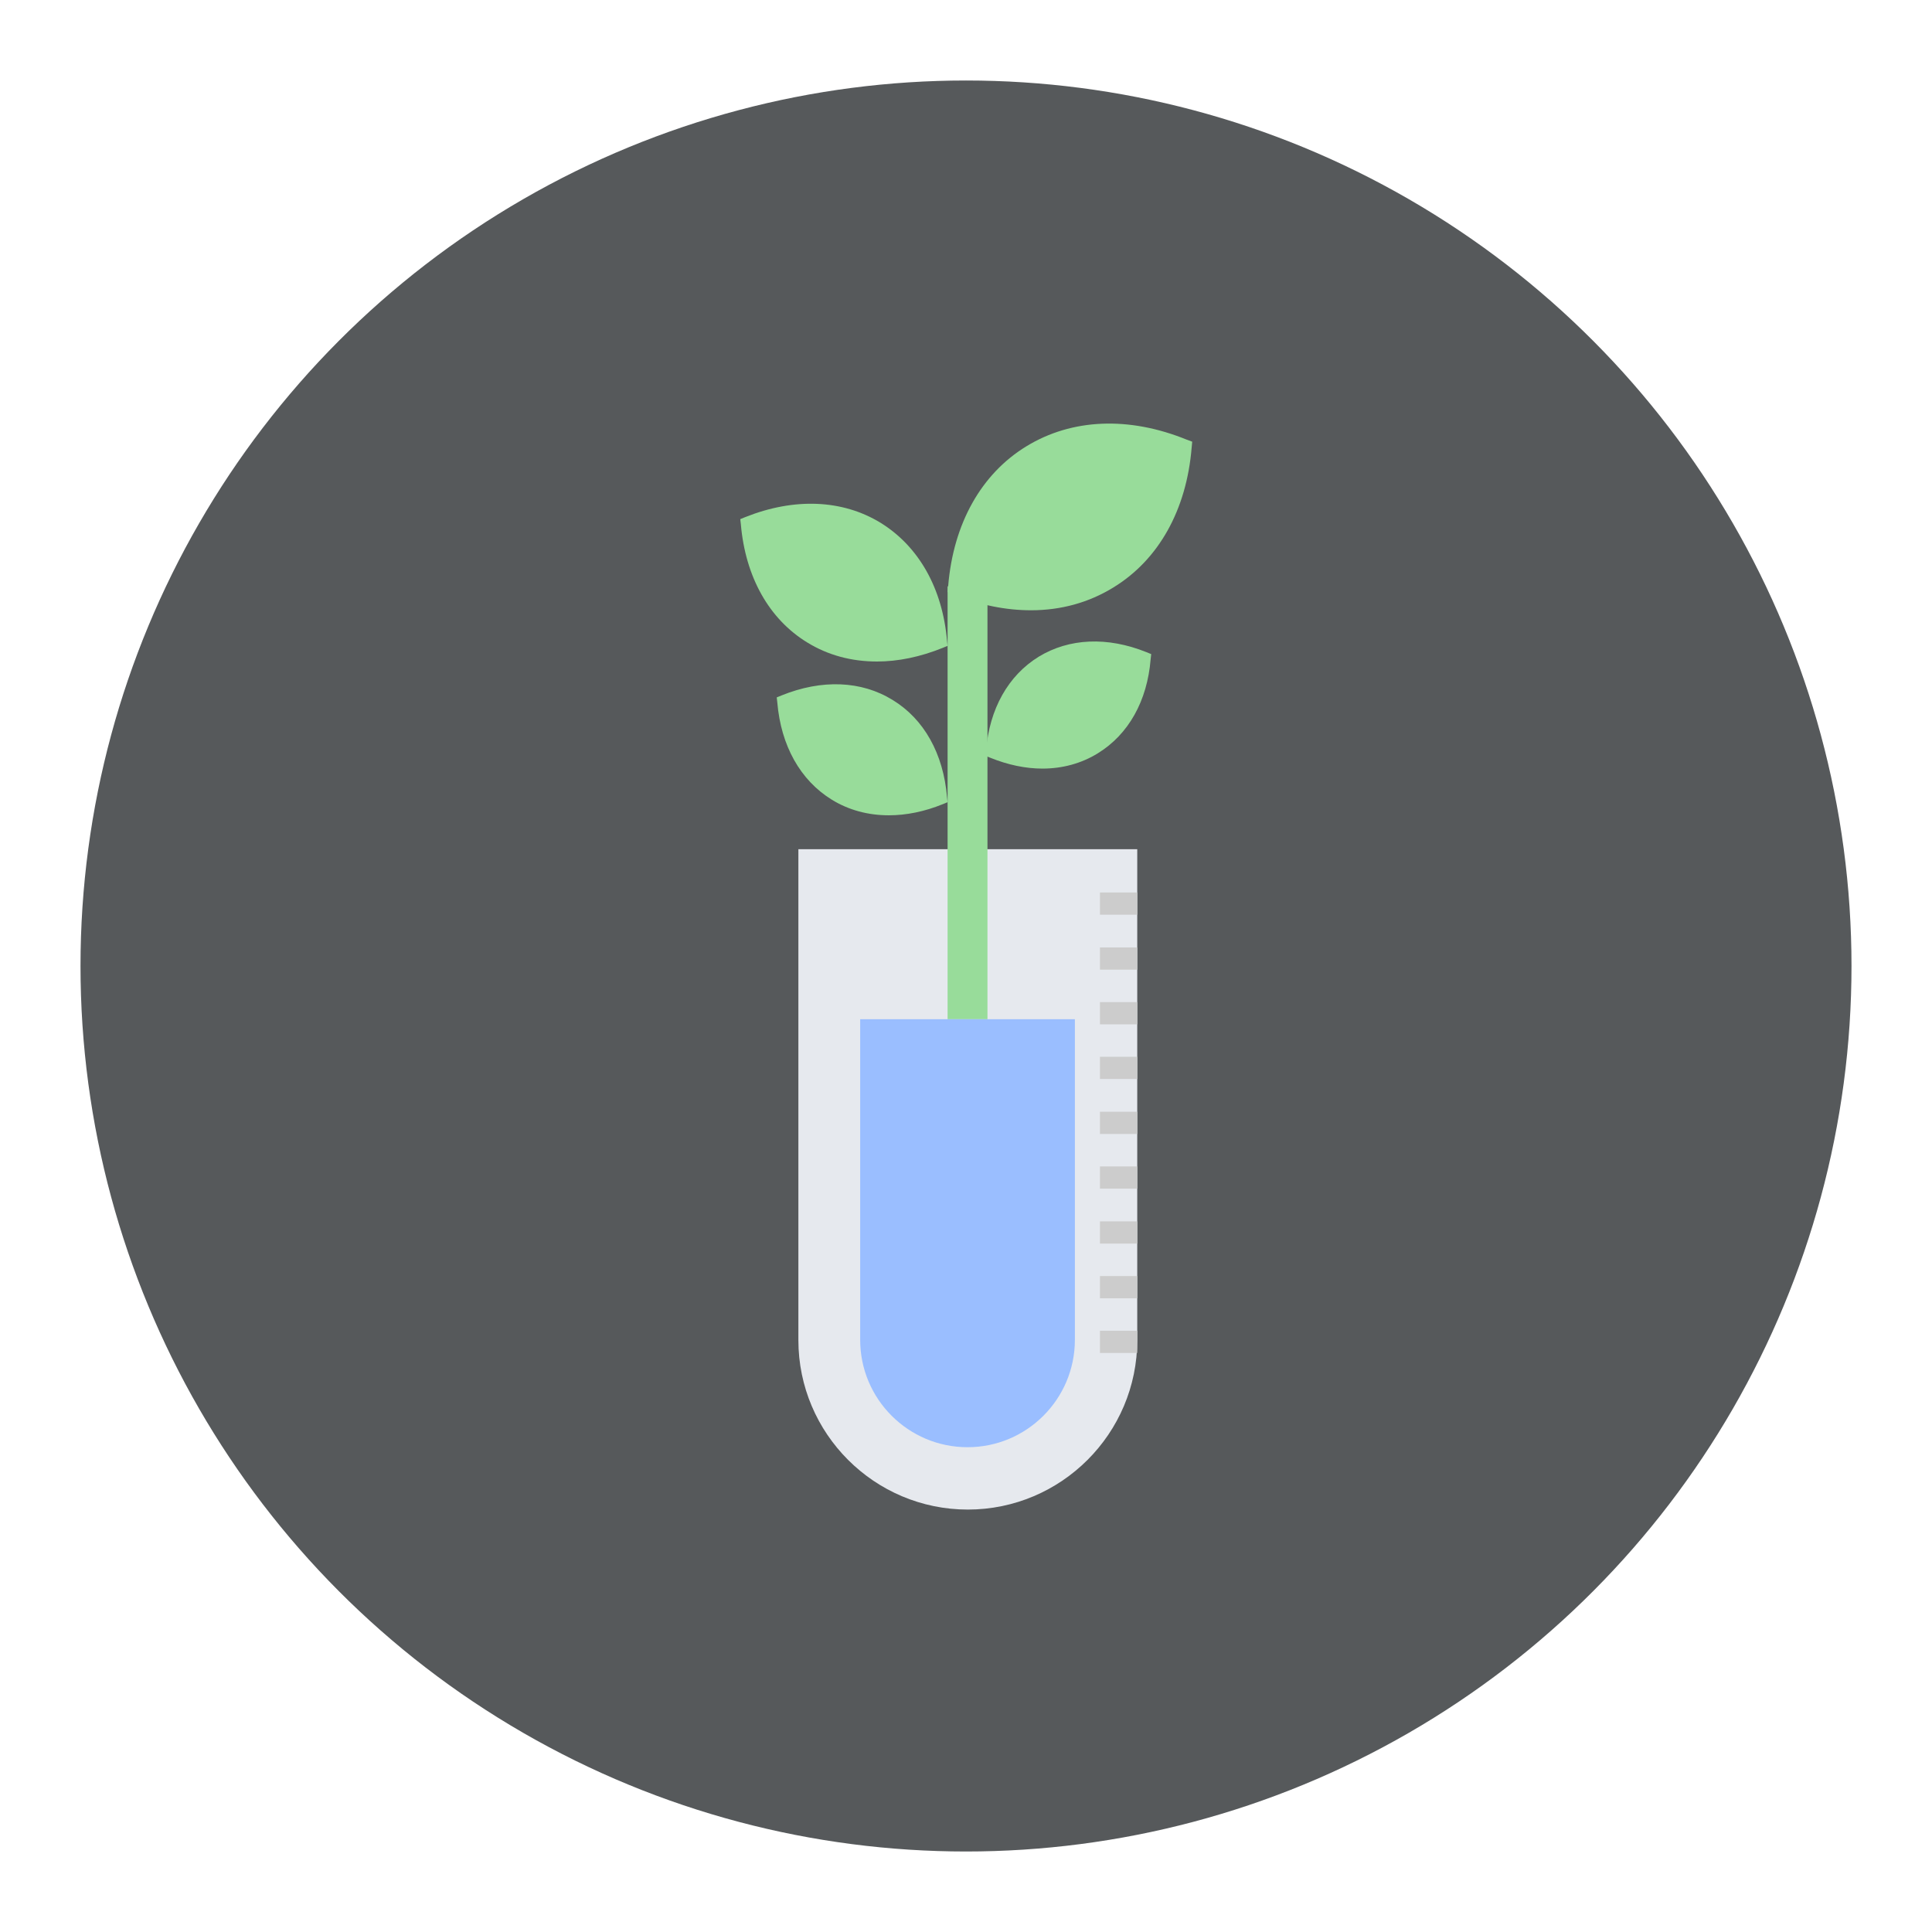 <?xml version="1.0" encoding="UTF-8"?>
<svg version="1.1" viewBox="0 0 192 192" xml:space="preserve" xmlns="http://www.w3.org/2000/svg"><circle class="a" cx="96" cy="96" r="88" fill="#56595b"/><g transform="matrix(.179 0 0 .179 73.419 42.052)"><path d="m33.09 236.53v272.57c0 51.86 42.21 94.07 94.07 94.07s94.07-42.21 94.07-94.07v-272.57z" fill="#e6e9ee"/><path d="m221.23 260.57h-20.71v12.33h20.71z" fill="#ccc"/><path d="m221.23 291.08h-20.71v12.33h20.71z" fill="#ccc"/><path d="m221.23 321.43h-20.71v12.34h20.71z" fill="#ccc"/><path d="m221.23 351.79h-20.71v12.33h20.71z" fill="#ccc"/><path d="m221.23 382.3h-20.71v12.34h20.71z" fill="#ccc"/><path d="m221.23 412.66h-20.71v12.33h20.71z" fill="#ccc"/><path d="m221.23 443.17h-20.71v12.34h20.71z" fill="#ccc"/><path d="m221.23 473.53h-20.71v12.33h20.71z" fill="#ccc"/><path d="m221.23 503.89h-20.71v12.33h20.71z" fill="#ccc"/><path d="m78.78 55.35c-21.19-12.97-47.91-14.07-75.26-3.16l-2.69 1.1 0.32 2.85c2.53 29.25 15.65 52.65 36.84 65.61 11.54 7.12 24.66 10.59 38.73 10.59 11.7 0 24.03-2.53 36.53-7.59l2.68-1.1-0.31-2.85c-2.53-29.09-15.66-52.33-36.84-65.45z" fill="#98dc9a"/><path d="m248.74 9.18c-32.25-13.12-63.87-11.7-89.01 3.64-25.14 15.33-40.63 43-43.48 77.63l-0.32 3.32 3.17 1.26c14.7 6.01 29.24 8.86 43.16 8.86 16.6 0 32.09-4.27 45.69-12.65 25.14-15.34 40.63-43.01 43.48-77.63l0.31-3.32z" fill="#98dc9a"/><path d="m85.42 153.69c-17.39-10.75-39.37-11.54-61.66-2.53l-2.69 1.1 0.32 2.85c2.05 24.03 12.8 43.16 30.2 53.91 9.48 5.85 20.23 8.7 31.77 8.7 9.65 0 19.77-2.06 29.89-6.17l2.68-1.1-0.31-2.85c-2.06-24.19-12.81-43.32-30.2-53.91z" fill="#98dc9a"/><path d="m166.53 129.66c-16.92 10.43-27.36 28.93-29.25 52.17l-0.32 2.85 2.69 1.1c9.8 3.96 19.6 6.01 28.93 6.01 11.07 0 21.66-2.84 30.83-8.54 16.92-10.43 27.35-28.93 29.25-52.17l0.32-2.85-2.69-1.1c-21.66-8.7-42.85-7.75-59.76 2.53z" fill="#98dc9a"/><path d="m138.07 90.6h-22.14v240.32h22.14z" fill="#98dc9a"/><path d="m67.4 330.92v178.03c0 32.88 26.71 59.6 59.6 59.6s59.6-26.72 59.6-59.6v-178.03z" fill="#9abeff"/></g></svg>
